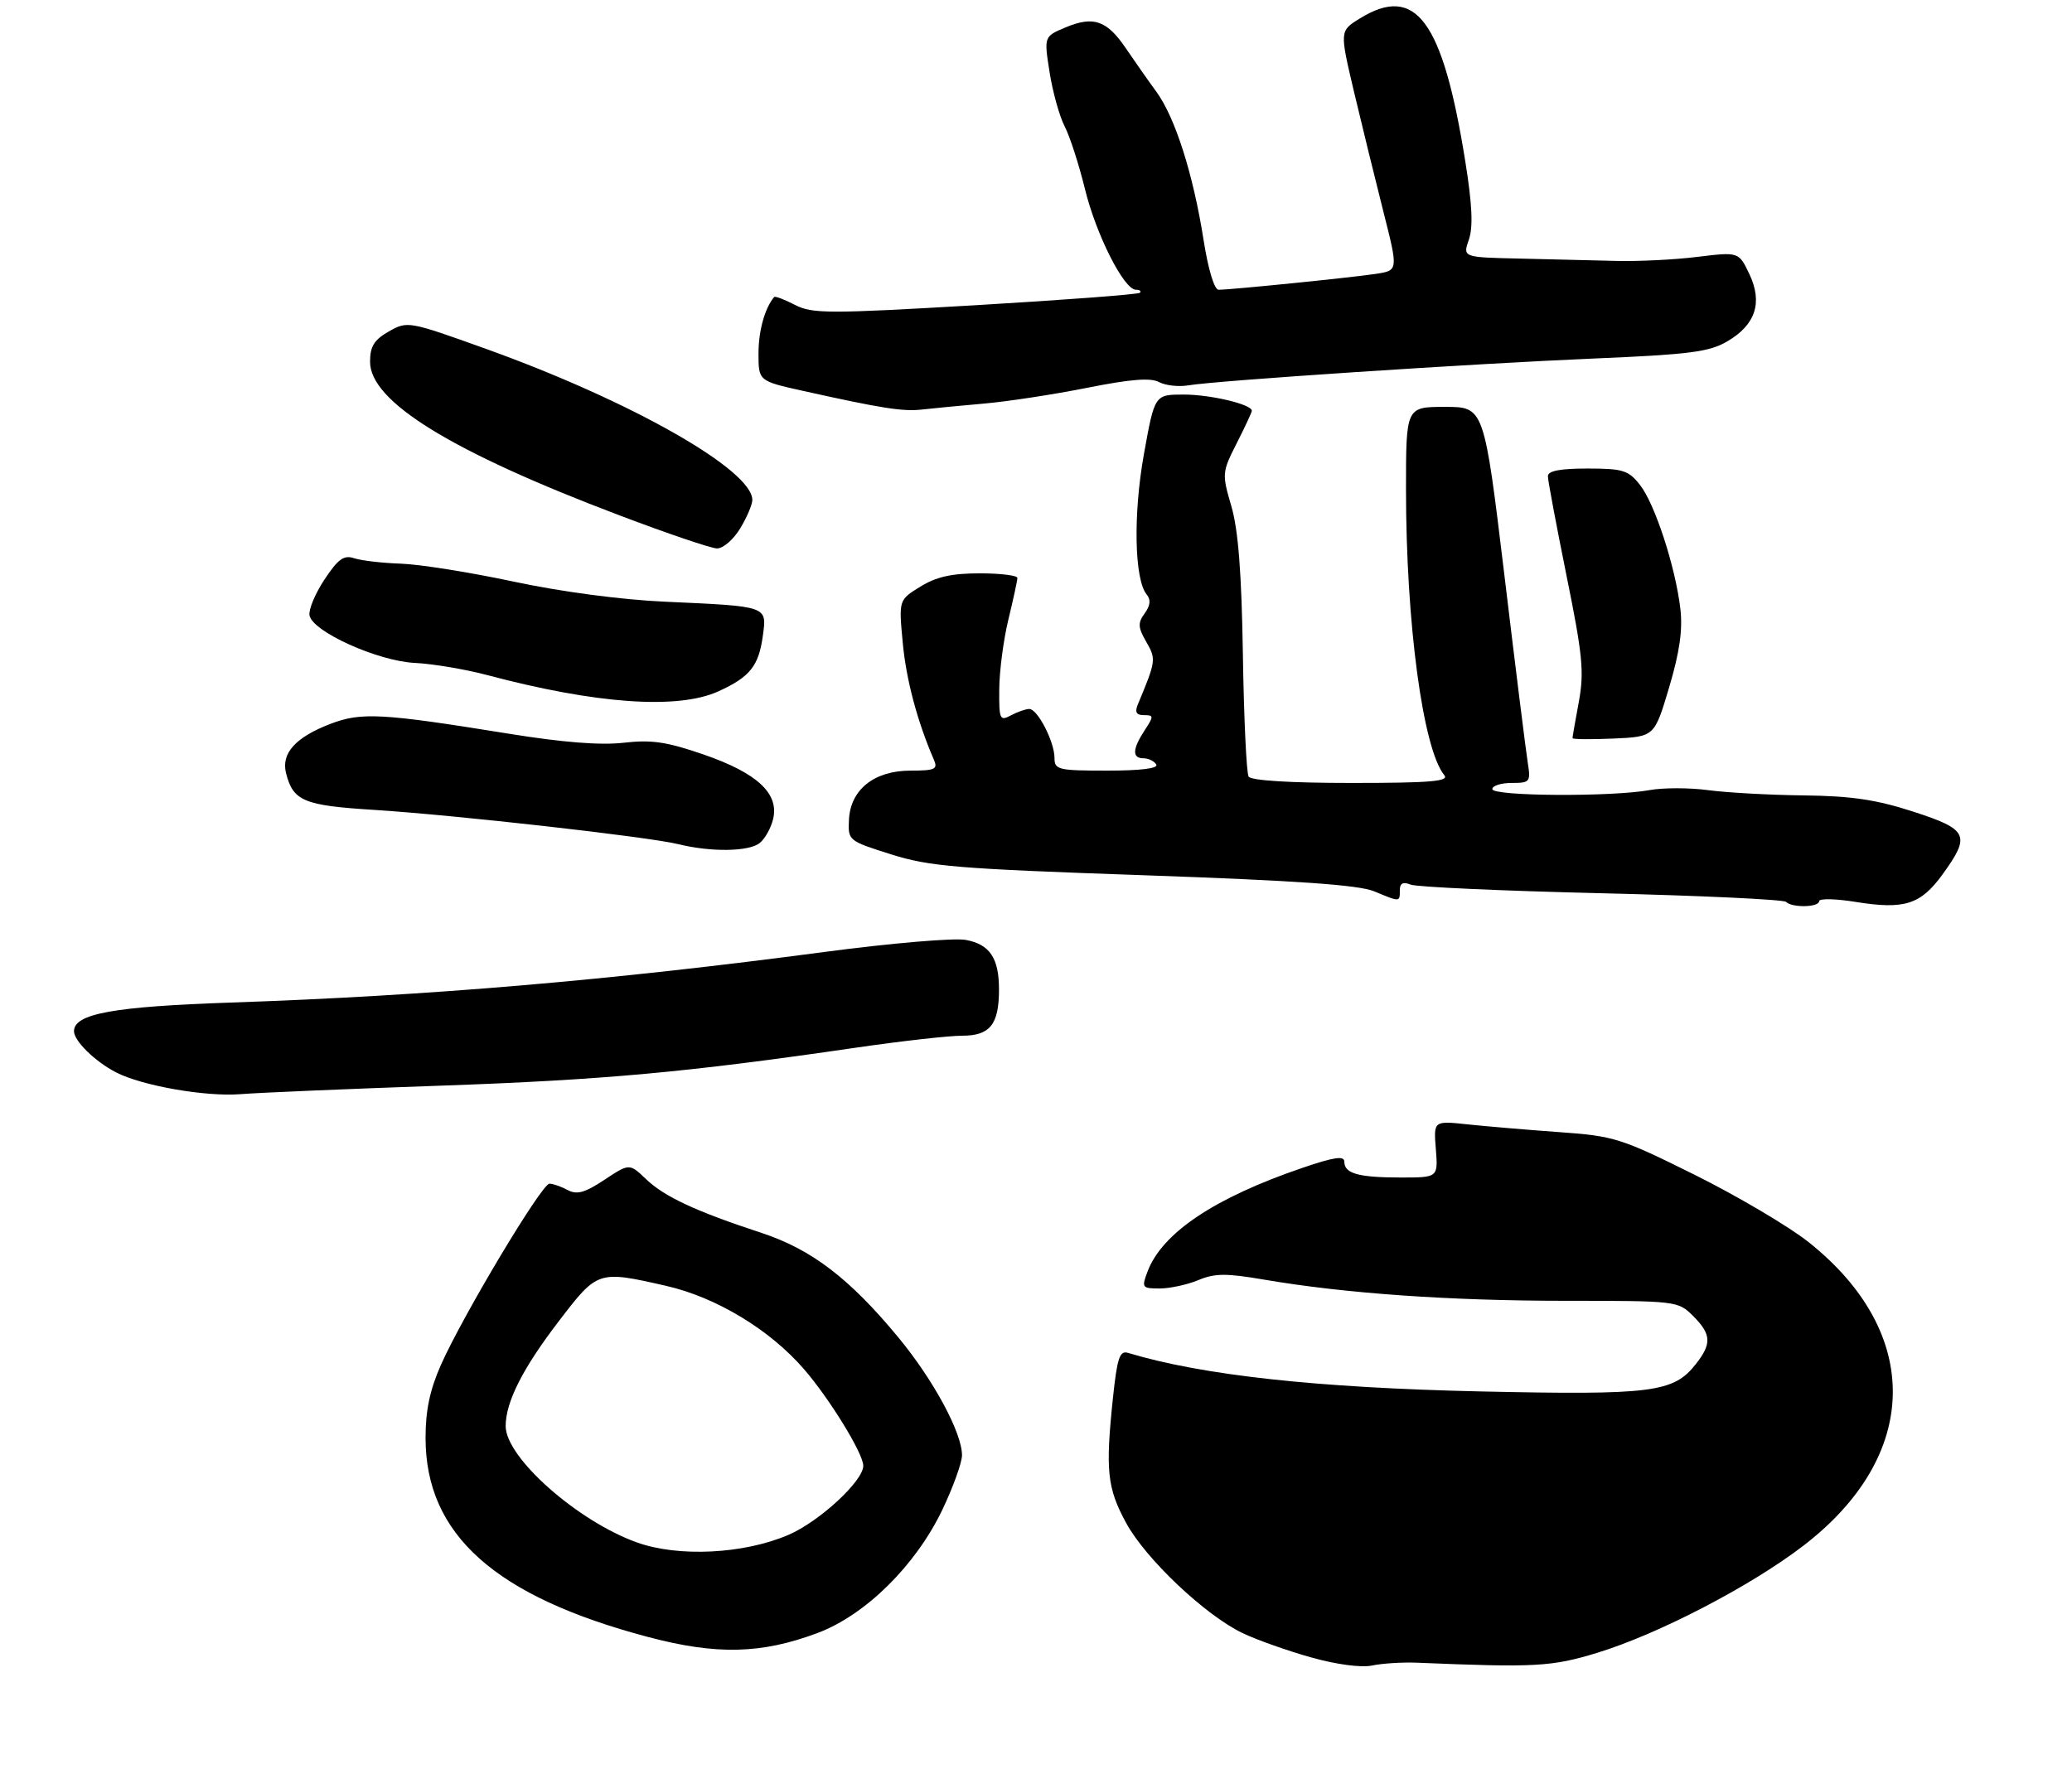 <?xml version="1.0" encoding="UTF-8" standalone="no"?>
<!DOCTYPE svg PUBLIC "-//W3C//DTD SVG 1.1//EN" "http://www.w3.org/Graphics/SVG/1.1/DTD/svg11.dtd" >
<svg xmlns="http://www.w3.org/2000/svg" xmlns:xlink="http://www.w3.org/1999/xlink" version="1.1" viewBox="0 0 336 287">
 <g >
 <path fill="currentColor"
d=" M 132.56 264.89 C 140.36 261.97 148.50 253.92 152.83 244.86 C 154.57 241.20 156.00 237.24 156.00 236.05 C 156.00 232.41 151.39 223.86 145.72 216.99 C 137.81 207.40 131.61 202.66 123.50 199.99 C 112.85 196.49 107.77 194.13 104.78 191.28 C 102.07 188.69 102.07 188.69 98.02 191.37 C 94.83 193.48 93.56 193.83 92.05 193.03 C 90.99 192.46 89.67 192.00 89.10 192.00 C 87.85 192.00 75.01 213.46 71.49 221.42 C 69.70 225.47 69.00 228.81 69.01 233.28 C 69.03 248.92 80.26 258.95 105.09 265.53 C 116.16 268.47 123.46 268.30 132.56 264.89 Z  M 71.50 176.10 C 97.79 175.18 111.48 173.93 138.80 169.94 C 146.12 168.87 153.87 168.00 156.02 168.00 C 160.55 168.00 162.00 166.18 162.00 160.50 C 162.00 155.41 160.51 153.19 156.62 152.46 C 154.77 152.11 144.54 152.98 133.88 154.39 C 98.89 159.03 69.66 161.52 37.50 162.62 C 18.37 163.27 12.00 164.43 12.00 167.27 C 12.00 168.85 15.41 172.19 18.83 173.95 C 23.02 176.12 33.38 177.93 39.00 177.48 C 42.02 177.24 56.65 176.62 71.50 176.10 Z  M 295.00 146.17 C 295.00 145.72 297.67 145.77 300.93 146.30 C 308.83 147.57 311.45 146.74 315.01 141.83 C 319.61 135.47 319.18 134.55 310.25 131.65 C 304.26 129.71 300.23 129.11 292.50 129.02 C 287.00 128.96 280.02 128.57 277.00 128.17 C 273.98 127.76 269.70 127.76 267.50 128.16 C 261.33 129.28 242.00 129.16 242.00 128.00 C 242.00 127.45 243.41 127.00 245.13 127.00 C 248.10 127.00 248.24 126.83 247.75 123.75 C 247.46 121.96 245.75 108.24 243.95 93.25 C 240.66 66.00 240.66 66.00 234.33 66.00 C 228.00 66.00 228.00 66.00 228.00 79.39 C 228.00 101.09 230.74 121.52 234.22 125.75 C 235.03 126.74 231.91 127.00 219.18 127.00 C 209.25 127.00 202.88 126.61 202.48 125.97 C 202.13 125.41 201.71 116.52 201.55 106.22 C 201.34 92.90 200.80 85.95 199.68 82.11 C 198.14 76.84 198.16 76.61 200.55 71.89 C 201.90 69.24 203.00 66.87 203.00 66.63 C 203.00 65.59 196.31 64.00 191.97 64.00 C 187.24 64.00 187.24 64.00 185.51 73.61 C 183.74 83.42 183.95 94.03 185.96 96.45 C 186.65 97.28 186.54 98.24 185.62 99.50 C 184.49 101.05 184.53 101.76 185.88 104.11 C 187.50 106.93 187.47 107.18 184.52 114.25 C 183.99 115.52 184.26 116.00 185.51 116.00 C 187.11 116.00 187.12 116.17 185.62 118.46 C 183.62 121.51 183.56 123.00 185.44 123.00 C 186.23 123.00 187.16 123.45 187.50 124.00 C 187.89 124.64 185.01 125.00 179.56 125.00 C 171.60 125.00 171.00 124.86 171.00 122.95 C 171.00 120.32 168.26 115.00 166.91 115.00 C 166.34 115.00 165.00 115.47 163.93 116.04 C 162.13 117.00 162.00 116.71 162.04 111.79 C 162.06 108.88 162.72 103.80 163.52 100.50 C 164.32 97.20 164.98 94.16 164.98 93.75 C 164.99 93.34 162.24 93.00 158.87 93.00 C 154.33 93.00 151.83 93.56 149.24 95.16 C 145.74 97.32 145.74 97.32 146.39 104.24 C 146.94 110.24 148.76 117.05 151.45 123.25 C 152.11 124.77 151.62 125.00 147.66 125.00 C 141.77 125.00 137.92 128.06 137.67 132.95 C 137.50 136.34 137.56 136.39 144.50 138.58 C 150.74 140.55 155.20 140.92 185.47 141.97 C 210.33 142.84 220.34 143.54 222.84 144.58 C 227.06 146.34 227.00 146.34 227.00 144.39 C 227.00 143.26 227.52 142.99 228.75 143.49 C 229.71 143.88 243.64 144.51 259.71 144.89 C 275.78 145.27 289.24 145.91 289.63 146.29 C 290.61 147.28 295.00 147.18 295.00 146.17 Z  M 123.19 136.75 C 124.05 136.06 125.04 134.29 125.38 132.81 C 126.34 128.69 122.76 125.38 114.11 122.39 C 108.11 120.32 105.67 119.96 101.11 120.48 C 97.36 120.91 91.20 120.42 82.50 119.01 C 61.95 115.69 58.60 115.50 53.63 117.40 C 47.94 119.57 45.58 122.18 46.38 125.39 C 47.53 129.94 49.23 130.66 60.67 131.37 C 73.71 132.19 105.12 135.73 110.00 136.93 C 115.29 138.24 121.43 138.15 123.19 136.75 Z  M 270.67 111.50 C 272.38 105.75 272.89 102.16 272.49 98.74 C 271.69 91.93 268.36 81.72 265.93 78.64 C 264.07 76.28 263.18 76.00 257.43 76.00 C 252.95 76.00 251.00 76.38 251.01 77.25 C 251.01 77.94 252.38 85.20 254.03 93.38 C 256.65 106.28 256.91 109.01 256.03 113.82 C 255.46 116.87 255.00 119.53 255.00 119.73 C 255.00 119.93 257.99 119.96 261.65 119.80 C 268.29 119.50 268.29 119.50 270.67 111.50 Z  M 116.50 112.14 C 121.63 109.81 123.05 108.01 123.71 103.09 C 124.36 98.27 124.60 98.36 107.83 97.60 C 100.83 97.29 91.01 95.99 83.33 94.35 C 76.27 92.84 68.03 91.53 65.00 91.43 C 61.98 91.33 58.57 90.93 57.43 90.55 C 55.76 89.99 54.83 90.66 52.62 94.00 C 51.11 96.28 50.02 98.89 50.19 99.82 C 50.68 102.46 61.27 107.24 67.28 107.53 C 70.15 107.67 75.42 108.55 79.00 109.50 C 96.68 114.20 109.92 115.13 116.50 112.14 Z  M 120.01 85.75 C 121.10 83.96 121.99 81.87 122.00 81.10 C 122.01 76.22 102.29 65.03 78.81 56.59 C 66.25 52.08 66.08 52.05 63.06 53.76 C 60.67 55.12 60.01 56.19 60.01 58.67 C 59.99 65.14 73.16 73.26 100.50 83.61 C 108.20 86.53 115.29 88.94 116.26 88.96 C 117.24 88.98 118.92 87.54 120.01 85.75 Z  M 159.50 65.47 C 163.35 65.14 170.90 63.98 176.27 62.91 C 183.27 61.51 186.58 61.24 187.94 61.97 C 188.98 62.53 191.11 62.77 192.67 62.51 C 197.27 61.73 239.04 58.97 258.58 58.15 C 273.95 57.50 277.17 57.09 280.07 55.39 C 284.70 52.69 285.88 49.08 283.67 44.43 C 281.96 40.85 281.96 40.85 275.23 41.67 C 271.53 42.13 265.57 42.42 262.00 42.32 C 258.43 42.23 251.38 42.05 246.35 41.94 C 237.20 41.74 237.20 41.74 238.19 38.88 C 238.90 36.85 238.74 33.22 237.63 26.27 C 233.96 3.28 229.60 -2.63 220.49 3.01 C 217.24 5.02 217.24 5.02 219.57 14.90 C 220.86 20.33 223.00 29.07 224.33 34.32 C 226.75 43.87 226.75 43.87 223.13 44.42 C 219.30 45.01 199.62 47.00 197.61 47.00 C 196.92 47.00 195.93 43.73 195.18 38.96 C 193.50 28.28 190.58 19.09 187.54 14.91 C 186.17 13.04 183.94 9.85 182.57 7.83 C 179.49 3.30 177.33 2.55 172.81 4.44 C 169.29 5.91 169.29 5.91 170.20 11.70 C 170.70 14.89 171.80 18.85 172.65 20.50 C 173.50 22.15 174.97 26.71 175.93 30.63 C 177.74 38.05 182.26 47.00 184.21 47.00 C 184.83 47.00 185.11 47.22 184.85 47.49 C 184.58 47.75 172.57 48.66 158.17 49.51 C 134.26 50.91 131.72 50.90 128.90 49.45 C 127.20 48.57 125.69 48.00 125.54 48.18 C 124.02 49.99 123.00 53.66 123.00 57.33 C 123.00 61.80 123.00 61.80 130.25 63.41 C 143.01 66.25 146.43 66.78 149.50 66.43 C 151.15 66.24 155.65 65.81 159.50 65.47 Z  M 212.50 268.81 C 208.65 267.72 203.70 265.96 201.50 264.90 C 195.43 261.99 185.79 252.87 182.62 247.04 C 179.54 241.38 179.24 238.53 180.48 226.73 C 181.16 220.29 181.57 219.04 182.90 219.44 C 194.95 223.08 213.53 225.11 240.09 225.70 C 267.91 226.31 271.38 225.87 274.98 221.29 C 277.61 217.95 277.53 216.44 274.55 213.45 C 272.12 211.03 271.88 211.00 253.80 211.00 C 234.98 210.99 218.14 209.81 205.02 207.57 C 198.83 206.51 196.99 206.52 194.31 207.65 C 192.52 208.39 189.71 209.00 188.06 209.00 C 185.19 209.00 185.10 208.87 186.09 206.25 C 188.46 199.97 196.98 194.28 211.25 189.42 C 216.39 187.67 218.00 187.44 218.00 188.45 C 218.00 190.36 220.31 191.00 227.18 191.00 C 233.20 191.00 233.20 191.00 232.84 186.40 C 232.47 181.79 232.47 181.79 237.98 182.38 C 241.02 182.70 247.71 183.27 252.87 183.64 C 261.77 184.27 262.85 184.62 274.87 190.59 C 281.81 194.05 290.12 198.96 293.31 201.50 C 311.82 216.23 311.45 236.18 292.38 250.77 C 283.81 257.33 268.88 265.08 259.00 268.10 C 251.60 270.36 248.96 270.50 229.75 269.70 C 227.41 269.61 224.15 269.81 222.50 270.16 C 220.70 270.53 216.71 270.00 212.50 268.81 Z  M 103.30 250.20 C 93.64 246.74 82.00 236.43 82.00 231.33 C 82.00 227.40 84.77 221.93 90.66 214.25 C 96.91 206.09 96.98 206.06 108.00 208.57 C 116.14 210.42 124.84 215.68 130.38 222.09 C 134.54 226.90 139.98 235.76 139.99 237.75 C 140.01 240.21 132.88 246.81 127.85 248.97 C 120.62 252.08 110.03 252.61 103.30 250.20 Z "/>
</g>
</svg>